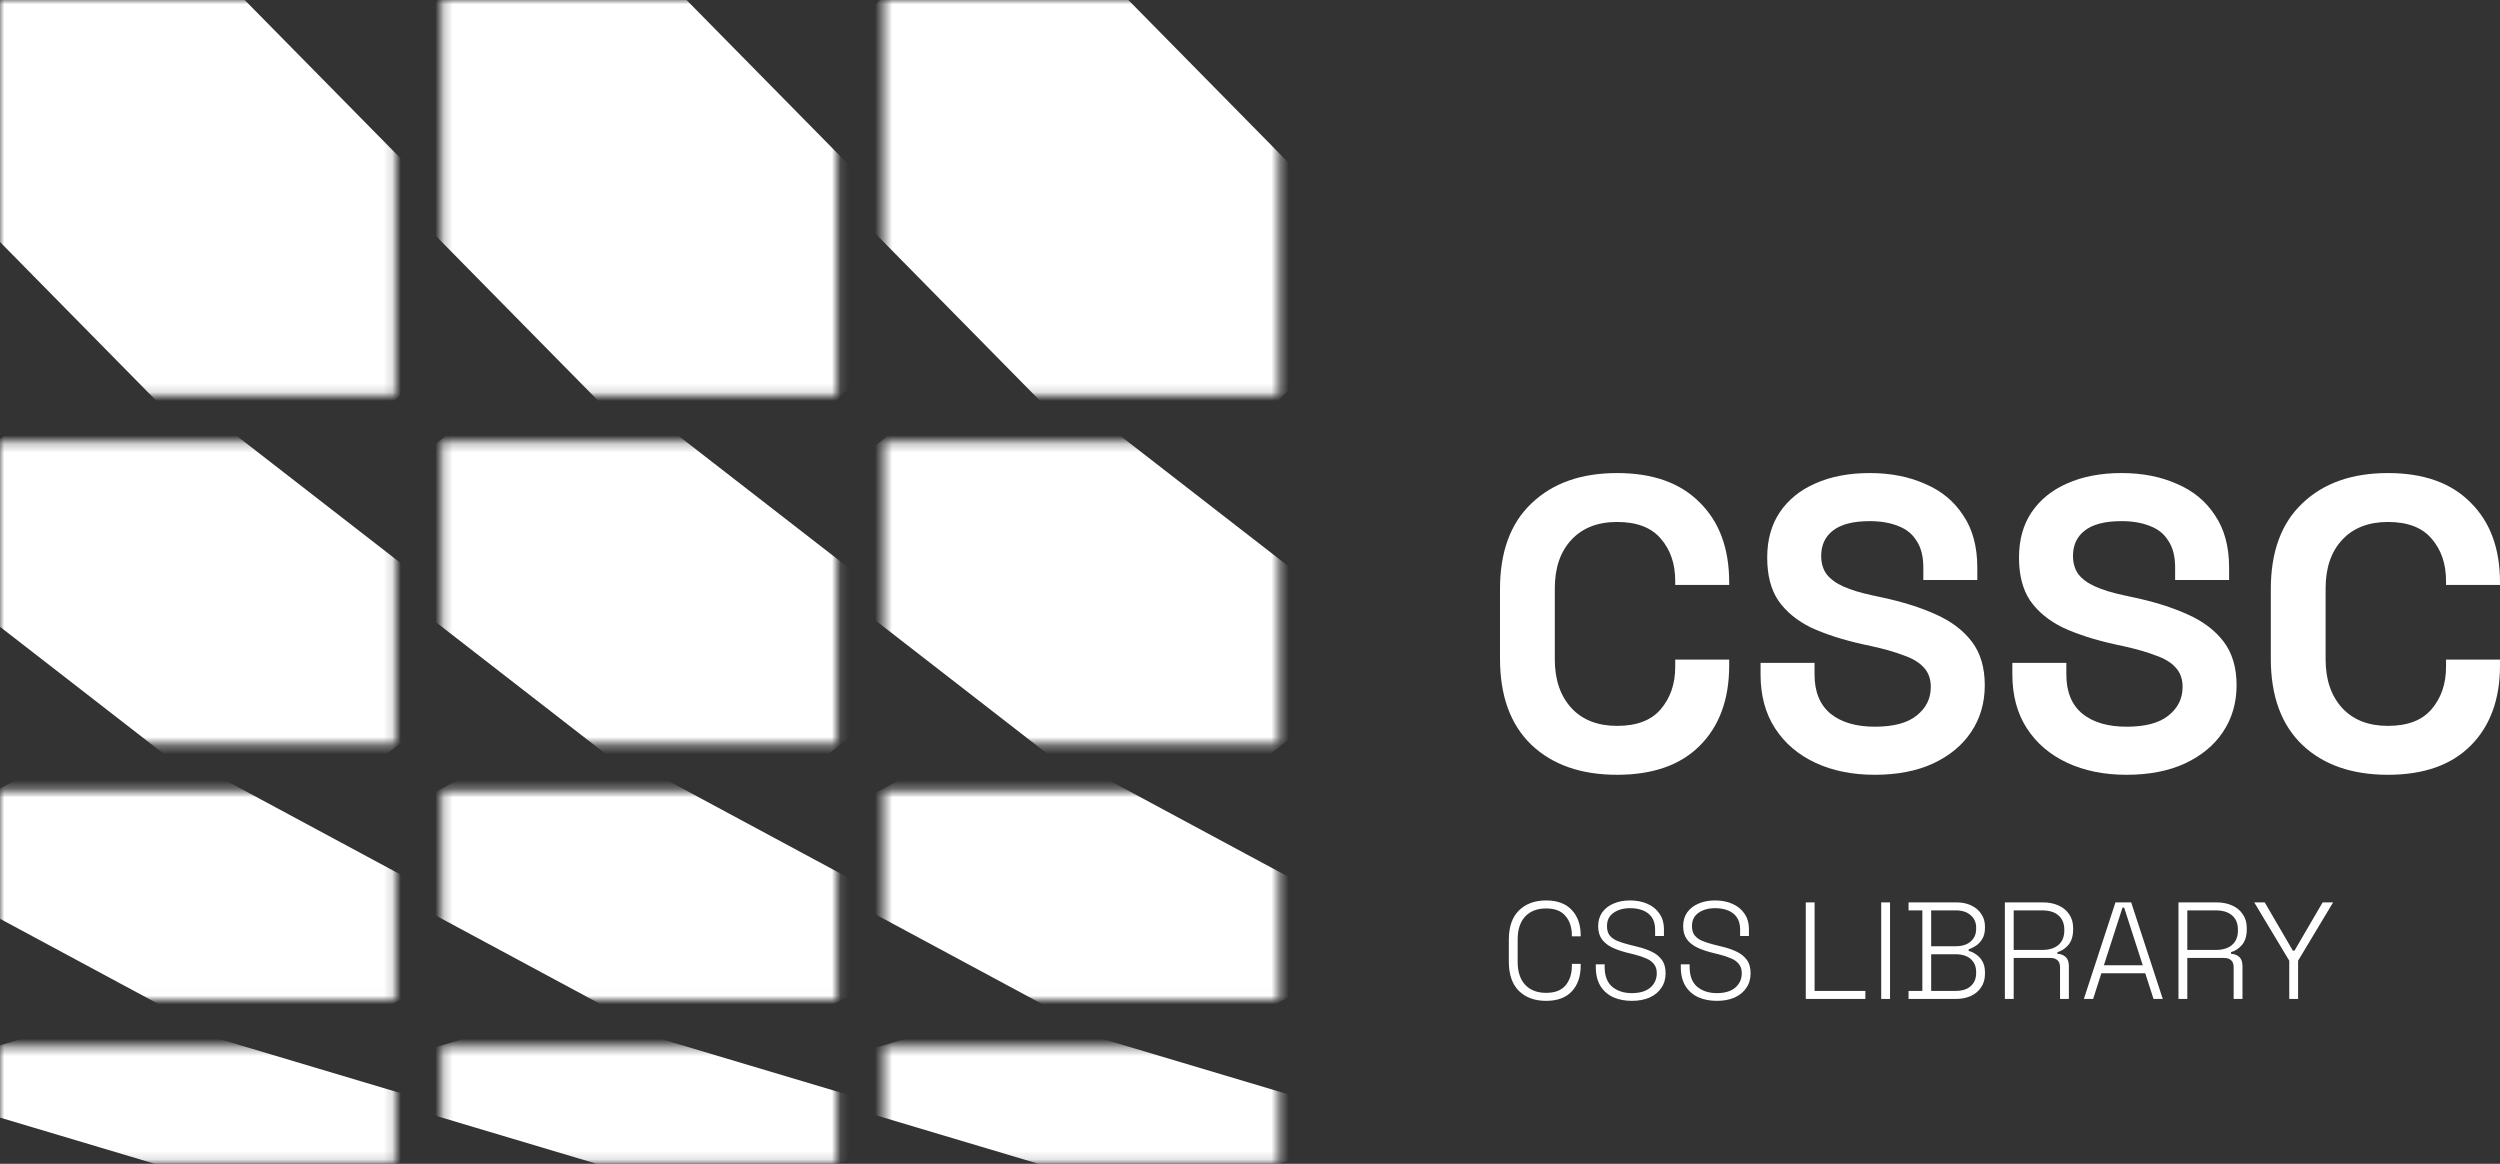 <svg width="290" height="135" viewBox="0 0 290 135" fill="none" xmlns="http://www.w3.org/2000/svg">
<rect x="0" y="0" width="290" height="135" fill="#333333" stroke="none"/>
<mask id="mask0_482_1262" style="mask-type:alpha" maskUnits="userSpaceOnUse" x="0" y="0" width="46" height="46">
<rect width="45.857" height="45.857" fill="black"/>
</mask>
<g mask="url(#mask0_482_1262)">
<rect width="39.899" height="65.495" transform="matrix(0.702 -0.713 0.702 0.713 -14.04 13.809)" fill="white"/>
</g>
<mask id="mask1_482_1262" style="mask-type:alpha" maskUnits="userSpaceOnUse" x="51" y="0" width="47" height="46">
<rect x="51.254" width="45.857" height="45.857" fill="black"/>
</mask>
<g mask="url(#mask1_482_1262)">
<rect width="39.899" height="65.495" transform="matrix(0.702 -0.713 0.702 0.713 37.213 13.809)" fill="white"/>
</g>
<mask id="mask2_482_1262" style="mask-type:alpha" maskUnits="userSpaceOnUse" x="102" y="0" width="47" height="46">
<rect x="102.505" y="0" width="45.857" height="45.857" fill="black"/>
</mask>
<g mask="url(#mask2_482_1262)">
<rect width="39.899" height="65.495" transform="matrix(0.702 -0.713 0.702 0.713 88.464 13.809)" fill="white"/>
</g>
<mask id="mask3_482_1262" style="mask-type:alpha" maskUnits="userSpaceOnUse" x="0" y="51" width="46" height="36">
<rect y="51.252" width="45.857" height="35.067" fill="black"/>
</mask>
<g mask="url(#mask3_482_1262)">
<rect width="35.444" height="58.181" transform="matrix(0.79 -0.613 0.79 0.613 -14.04 61.812)" fill="white"/>
</g>
<mask id="mask4_482_1262" style="mask-type:alpha" maskUnits="userSpaceOnUse" x="0" y="91" width="46" height="25">
<rect y="91.715" width="45.857" height="24.277" fill="black"/>
</mask>
<g mask="url(#mask4_482_1262)">
<rect width="31.782" height="52.17" transform="matrix(0.881 -0.474 0.881 0.474 -14.04 99.025)" fill="white"/>
</g>
<mask id="mask5_482_1262" style="mask-type:alpha" maskUnits="userSpaceOnUse" x="0" y="121" width="46" height="14">
<rect y="121.387" width="45.857" height="13.488" fill="black"/>
</mask>
<g mask="url(#mask5_482_1262)">
<rect width="29.214" height="47.955" transform="matrix(0.958 -0.286 0.958 0.286 -14.04 125.449)" fill="white"/>
</g>
<mask id="mask6_482_1262" style="mask-type:alpha" maskUnits="userSpaceOnUse" x="51" y="91" width="47" height="25">
<rect x="51.254" y="91.715" width="45.857" height="24.277" fill="black"/>
</mask>
<g mask="url(#mask6_482_1262)">
<rect width="31.782" height="52.17" transform="matrix(0.881 -0.474 0.881 0.474 37.213 99.025)" fill="white"/>
</g>
<mask id="mask7_482_1262" style="mask-type:alpha" maskUnits="userSpaceOnUse" x="51" y="51" width="47" height="36">
<rect x="51.254" y="51.252" width="45.857" height="35.067" fill="black"/>
</mask>
<g mask="url(#mask7_482_1262)">
<rect width="35.444" height="58.181" transform="matrix(0.79 -0.613 0.79 0.613 37.213 61.812)" fill="white"/>
</g>
<mask id="mask8_482_1262" style="mask-type:alpha" maskUnits="userSpaceOnUse" x="102" y="91" width="47" height="25">
<rect x="102.505" y="91.715" width="45.857" height="24.277" fill="black"/>
</mask>
<g mask="url(#mask8_482_1262)">
<rect width="31.782" height="52.17" transform="matrix(0.881 -0.474 0.881 0.474 88.464 99.025)" fill="white"/>
</g>
<mask id="mask9_482_1262" style="mask-type:alpha" maskUnits="userSpaceOnUse" x="51" y="121" width="47" height="14">
<rect x="51.254" y="121.387" width="45.857" height="13.488" fill="black"/>
</mask>
<g mask="url(#mask9_482_1262)">
<rect width="29.214" height="47.955" transform="matrix(0.958 -0.286 0.958 0.286 37.213 125.449)" fill="white"/>
</g>
<mask id="mask10_482_1262" style="mask-type:alpha" maskUnits="userSpaceOnUse" x="102" y="51" width="47" height="36">
<rect x="102.505" y="51.252" width="45.857" height="35.067" fill="black"/>
</mask>
<g mask="url(#mask10_482_1262)">
<rect width="35.444" height="58.181" transform="matrix(0.79 -0.613 0.79 0.613 88.464 61.812)" fill="white"/>
</g>
<mask id="mask11_482_1262" style="mask-type:alpha" maskUnits="userSpaceOnUse" x="102" y="121" width="47" height="14">
<rect x="102.505" y="121.387" width="45.857" height="13.488" fill="black"/>
</mask>
<g mask="url(#mask11_482_1262)">
<rect width="29.214" height="47.955" transform="matrix(0.958 -0.286 0.958 0.286 88.464 125.449)" fill="white"/>
</g>
<path d="M187.582 89.875C183.408 89.875 180.101 88.721 177.66 86.413C175.22 84.074 174 80.74 174 76.413V68.337C174 64.01 175.22 60.692 177.66 58.385C180.101 56.045 183.408 54.875 187.582 54.875C191.724 54.875 194.919 56.013 197.167 58.288C199.447 60.532 200.586 63.625 200.586 67.567V67.856H194.325V67.375C194.325 65.388 193.763 63.753 192.639 62.471C191.548 61.189 189.862 60.548 187.582 60.548C185.335 60.548 183.569 61.237 182.284 62.615C181 63.994 180.358 65.869 180.358 68.24V76.51C180.358 78.849 181 80.724 182.284 82.135C183.569 83.513 185.335 84.202 187.582 84.202C189.862 84.202 191.548 83.561 192.639 82.279C193.763 80.965 194.325 79.33 194.325 77.375V76.51H200.586V77.183C200.586 81.125 199.447 84.234 197.167 86.51C194.919 88.753 191.724 89.875 187.582 89.875Z" fill="white"/>
<path d="M217.471 89.875C214.87 89.875 212.574 89.41 210.583 88.481C208.592 87.551 207.035 86.221 205.911 84.49C204.787 82.76 204.225 80.676 204.225 78.24V76.894H210.487V78.24C210.487 80.26 211.113 81.782 212.365 82.808C213.617 83.801 215.319 84.298 217.471 84.298C219.654 84.298 221.275 83.865 222.335 83C223.427 82.135 223.973 81.029 223.973 79.683C223.973 78.753 223.7 78 223.154 77.423C222.64 76.846 221.869 76.381 220.842 76.029C219.847 75.644 218.626 75.292 217.182 74.971L216.074 74.731C213.762 74.218 211.771 73.577 210.101 72.808C208.464 72.006 207.196 70.965 206.296 69.683C205.43 68.401 204.996 66.734 204.996 64.683C204.996 62.631 205.478 60.885 206.441 59.442C207.436 57.968 208.817 56.846 210.583 56.077C212.381 55.276 214.484 54.875 216.893 54.875C219.301 54.875 221.436 55.292 223.298 56.125C225.193 56.926 226.67 58.144 227.729 59.779C228.821 61.381 229.367 63.401 229.367 65.837V67.279H223.106V65.837C223.106 64.555 222.849 63.529 222.335 62.76C221.853 61.958 221.147 61.381 220.216 61.029C219.285 60.644 218.177 60.452 216.893 60.452C214.966 60.452 213.537 60.821 212.606 61.558C211.707 62.263 211.257 63.24 211.257 64.49C211.257 65.324 211.466 66.029 211.884 66.606C212.333 67.183 212.991 67.663 213.858 68.048C214.725 68.433 215.833 68.769 217.182 69.058L218.289 69.298C220.697 69.811 222.785 70.468 224.551 71.269C226.349 72.07 227.745 73.128 228.741 74.442C229.736 75.756 230.234 77.439 230.234 79.49C230.234 81.542 229.704 83.353 228.645 84.923C227.617 86.462 226.14 87.68 224.213 88.577C222.319 89.442 220.071 89.875 217.471 89.875Z" fill="white"/>
<path d="M246.679 89.875C244.078 89.875 241.783 89.41 239.792 88.481C237.801 87.551 236.244 86.221 235.12 84.49C233.996 82.76 233.434 80.676 233.434 78.24V76.894H239.695V78.24C239.695 80.26 240.322 81.782 241.574 82.808C242.826 83.801 244.528 84.298 246.679 84.298C248.863 84.298 250.484 83.865 251.544 83C252.636 82.135 253.181 81.029 253.181 79.683C253.181 78.753 252.908 78 252.363 77.423C251.849 76.846 251.078 76.381 250.051 76.029C249.055 75.644 247.835 75.292 246.39 74.971L245.283 74.731C242.971 74.218 240.98 73.577 239.31 72.808C237.673 72.006 236.404 70.965 235.505 69.683C234.638 68.401 234.205 66.734 234.205 64.683C234.205 62.631 234.686 60.885 235.65 59.442C236.645 57.968 238.026 56.846 239.792 56.077C241.59 55.276 243.693 54.875 246.101 54.875C248.509 54.875 250.645 55.292 252.507 56.125C254.402 56.926 255.879 58.144 256.938 59.779C258.03 61.381 258.576 63.401 258.576 65.837V67.279H252.314V65.837C252.314 64.555 252.058 63.529 251.544 62.76C251.062 61.958 250.356 61.381 249.425 61.029C248.493 60.644 247.386 60.452 246.101 60.452C244.175 60.452 242.746 60.821 241.815 61.558C240.916 62.263 240.466 63.24 240.466 64.49C240.466 65.324 240.675 66.029 241.092 66.606C241.542 67.183 242.2 67.663 243.067 68.048C243.934 68.433 245.042 68.769 246.39 69.058L247.498 69.298C249.906 69.811 251.993 70.468 253.759 71.269C255.557 72.07 256.954 73.128 257.95 74.442C258.945 75.756 259.443 77.439 259.443 79.49C259.443 81.542 258.913 83.353 257.853 84.923C256.826 86.462 255.349 87.68 253.422 88.577C251.528 89.442 249.28 89.875 246.679 89.875Z" fill="white"/>
<path d="M276.996 89.875C272.822 89.875 269.514 88.721 267.074 86.413C264.634 84.074 263.414 80.74 263.414 76.413V68.337C263.414 64.01 264.634 60.692 267.074 58.385C269.514 56.045 272.822 54.875 276.996 54.875C281.138 54.875 284.333 56.013 286.58 58.288C288.86 60.532 290 63.625 290 67.567V67.856H283.739V67.375C283.739 65.388 283.177 63.753 282.053 62.471C280.961 61.189 279.276 60.548 276.996 60.548C274.748 60.548 272.982 61.237 271.698 62.615C270.413 63.994 269.771 65.869 269.771 68.24V76.51C269.771 78.849 270.413 80.724 271.698 82.135C272.982 83.513 274.748 84.202 276.996 84.202C279.276 84.202 280.961 83.561 282.053 82.279C283.177 80.965 283.739 79.33 283.739 77.375V76.51H290V77.183C290 81.125 288.86 84.234 286.58 86.51C284.333 88.753 281.138 89.875 276.996 89.875Z" fill="white"/>
<path d="M179.344 116.099C178.032 116.099 176.981 115.715 176.192 114.947C175.413 114.168 175.024 113.032 175.024 111.539V109.011C175.024 107.518 175.413 106.387 176.192 105.619C176.981 104.84 178.032 104.451 179.344 104.451C180.645 104.451 181.637 104.819 182.32 105.555C183.013 106.28 183.36 107.272 183.36 108.531V108.611H182.336V108.499C182.336 107.582 182.091 106.835 181.6 106.259C181.12 105.672 180.368 105.379 179.344 105.379C178.309 105.379 177.499 105.694 176.912 106.323C176.336 106.952 176.048 107.838 176.048 108.979V111.571C176.048 112.712 176.336 113.598 176.912 114.227C177.499 114.856 178.309 115.171 179.344 115.171C180.368 115.171 181.12 114.883 181.6 114.307C182.091 113.72 182.336 112.968 182.336 112.051V111.811H183.36V112.019C183.36 113.278 183.013 114.275 182.32 115.011C181.637 115.736 180.645 116.099 179.344 116.099ZM189.29 116.099C188.49 116.099 187.775 115.96 187.146 115.683C186.517 115.395 186.021 114.963 185.658 114.387C185.295 113.8 185.114 113.059 185.114 112.163V111.859H186.138V112.163C186.138 113.198 186.431 113.966 187.018 114.467C187.615 114.958 188.373 115.203 189.29 115.203C190.218 115.203 190.933 114.99 191.434 114.563C191.935 114.126 192.186 113.571 192.186 112.899C192.186 112.451 192.074 112.094 191.85 111.827C191.637 111.55 191.333 111.331 190.938 111.171C190.554 111 190.106 110.851 189.594 110.723L188.57 110.467C187.962 110.307 187.418 110.11 186.938 109.875C186.458 109.63 186.079 109.315 185.802 108.931C185.525 108.536 185.386 108.035 185.386 107.427C185.386 106.819 185.541 106.291 185.85 105.843C186.17 105.395 186.607 105.054 187.162 104.819C187.717 104.574 188.362 104.451 189.098 104.451C189.834 104.451 190.495 104.579 191.082 104.835C191.679 105.091 192.149 105.47 192.49 105.971C192.842 106.462 193.018 107.08 193.018 107.827V108.579H191.994V107.827C191.994 107.24 191.866 106.766 191.61 106.403C191.354 106.04 191.007 105.774 190.57 105.603C190.133 105.432 189.642 105.347 189.098 105.347C188.319 105.347 187.674 105.528 187.162 105.891C186.661 106.243 186.41 106.755 186.41 107.427C186.41 107.875 186.511 108.232 186.714 108.499C186.927 108.766 187.221 108.979 187.594 109.139C187.978 109.299 188.426 109.443 188.938 109.571L189.962 109.827C190.549 109.966 191.087 110.152 191.578 110.387C192.069 110.611 192.463 110.926 192.762 111.331C193.061 111.726 193.21 112.248 193.21 112.899C193.21 113.55 193.045 114.115 192.714 114.595C192.394 115.075 191.941 115.448 191.354 115.715C190.767 115.971 190.079 116.099 189.29 116.099ZM199.149 116.099C198.349 116.099 197.635 115.96 197.005 115.683C196.376 115.395 195.88 114.963 195.517 114.387C195.155 113.8 194.973 113.059 194.973 112.163V111.859H195.997V112.163C195.997 113.198 196.291 113.966 196.877 114.467C197.475 114.958 198.232 115.203 199.149 115.203C200.077 115.203 200.792 114.99 201.293 114.563C201.795 114.126 202.045 113.571 202.045 112.899C202.045 112.451 201.933 112.094 201.709 111.827C201.496 111.55 201.192 111.331 200.797 111.171C200.413 111 199.965 110.851 199.453 110.723L198.429 110.467C197.821 110.307 197.277 110.11 196.797 109.875C196.317 109.63 195.939 109.315 195.661 108.931C195.384 108.536 195.245 108.035 195.245 107.427C195.245 106.819 195.4 106.291 195.709 105.843C196.029 105.395 196.467 105.054 197.021 104.819C197.576 104.574 198.221 104.451 198.957 104.451C199.693 104.451 200.355 104.579 200.941 104.835C201.539 105.091 202.008 105.47 202.349 105.971C202.701 106.462 202.877 107.08 202.877 107.827V108.579H201.853V107.827C201.853 107.24 201.725 106.766 201.469 106.403C201.213 106.04 200.867 105.774 200.429 105.603C199.992 105.432 199.501 105.347 198.957 105.347C198.179 105.347 197.533 105.528 197.021 105.891C196.52 106.243 196.269 106.755 196.269 107.427C196.269 107.875 196.371 108.232 196.573 108.499C196.787 108.766 197.08 108.979 197.453 109.139C197.837 109.299 198.285 109.443 198.797 109.571L199.821 109.827C200.408 109.966 200.947 110.152 201.437 110.387C201.928 110.611 202.323 110.926 202.621 111.331C202.92 111.726 203.069 112.248 203.069 112.899C203.069 113.55 202.904 114.115 202.573 114.595C202.253 115.075 201.8 115.448 201.213 115.715C200.627 115.971 199.939 116.099 199.149 116.099ZM209.47 115.875V104.675H210.494V114.947H216.382V115.875H209.47ZM218.22 115.875V104.675H219.244V115.875H218.22ZM221.393 115.875V114.947H222.993V105.603H221.393V104.675H226.945C227.585 104.675 228.156 104.792 228.657 105.027C229.158 105.262 229.548 105.592 229.825 106.019C230.113 106.435 230.257 106.92 230.257 107.475V107.603C230.257 108.126 230.156 108.558 229.953 108.899C229.75 109.24 229.505 109.507 229.217 109.699C228.929 109.891 228.646 110.03 228.369 110.115V110.307C228.646 110.371 228.929 110.504 229.217 110.707C229.516 110.899 229.761 111.166 229.953 111.507C230.156 111.848 230.257 112.28 230.257 112.803V112.963C230.257 113.571 230.108 114.094 229.809 114.531C229.521 114.968 229.121 115.304 228.609 115.539C228.108 115.763 227.537 115.875 226.897 115.875H221.393ZM224.017 114.947H226.801C227.601 114.947 228.204 114.76 228.609 114.387C229.025 114.014 229.233 113.512 229.233 112.883V112.755C229.233 112.126 229.025 111.624 228.609 111.251C228.204 110.878 227.601 110.691 226.801 110.691H224.017V114.947ZM224.017 109.763H226.865C227.601 109.763 228.177 109.582 228.593 109.219C229.02 108.846 229.233 108.36 229.233 107.763V107.603C229.233 107.006 229.02 106.526 228.593 106.163C228.177 105.79 227.601 105.603 226.865 105.603H224.017V109.763ZM232.564 115.875V104.675H236.948C237.641 104.675 238.249 104.792 238.772 105.027C239.305 105.262 239.721 105.603 240.02 106.051C240.329 106.488 240.484 107.022 240.484 107.651V107.811C240.484 108.568 240.302 109.166 239.94 109.603C239.577 110.03 239.15 110.312 238.66 110.451V110.643C239.033 110.654 239.348 110.771 239.604 110.995C239.86 111.219 239.988 111.576 239.988 112.067V115.875H238.964V112.179C238.964 111.838 238.868 111.576 238.676 111.395C238.494 111.214 238.217 111.123 237.844 111.123H233.588V115.875H232.564ZM233.588 110.195H236.852C237.684 110.195 238.324 110.003 238.772 109.619C239.23 109.224 239.46 108.664 239.46 107.939V107.859C239.46 107.134 239.236 106.579 238.788 106.195C238.35 105.8 237.705 105.603 236.852 105.603H233.588V110.195ZM241.729 115.875L245.393 104.675H247.217L250.881 115.875H249.809L248.849 112.899H243.761L242.801 115.875H241.729ZM244.049 111.971H248.561L246.401 105.283H246.209L244.049 111.971ZM252.704 115.875V104.675H257.088C257.781 104.675 258.389 104.792 258.912 105.027C259.445 105.262 259.861 105.603 260.16 106.051C260.469 106.488 260.624 107.022 260.624 107.651V107.811C260.624 108.568 260.443 109.166 260.08 109.603C259.717 110.03 259.291 110.312 258.8 110.451V110.643C259.173 110.654 259.488 110.771 259.744 110.995C260 111.219 260.128 111.576 260.128 112.067V115.875H259.104V112.179C259.104 111.838 259.008 111.576 258.816 111.395C258.635 111.214 258.357 111.123 257.984 111.123H253.728V115.875H252.704ZM253.728 110.195H256.992C257.824 110.195 258.464 110.003 258.912 109.619C259.371 109.224 259.6 108.664 259.6 107.939V107.859C259.6 107.134 259.376 106.579 258.928 106.195C258.491 105.8 257.845 105.603 256.992 105.603H253.728V110.195ZM265.554 115.875V111.443L261.49 104.675H262.706L265.97 110.275H266.162L269.426 104.675H270.642L266.578 111.443V115.875H265.554Z" fill="white"/>
</svg>
